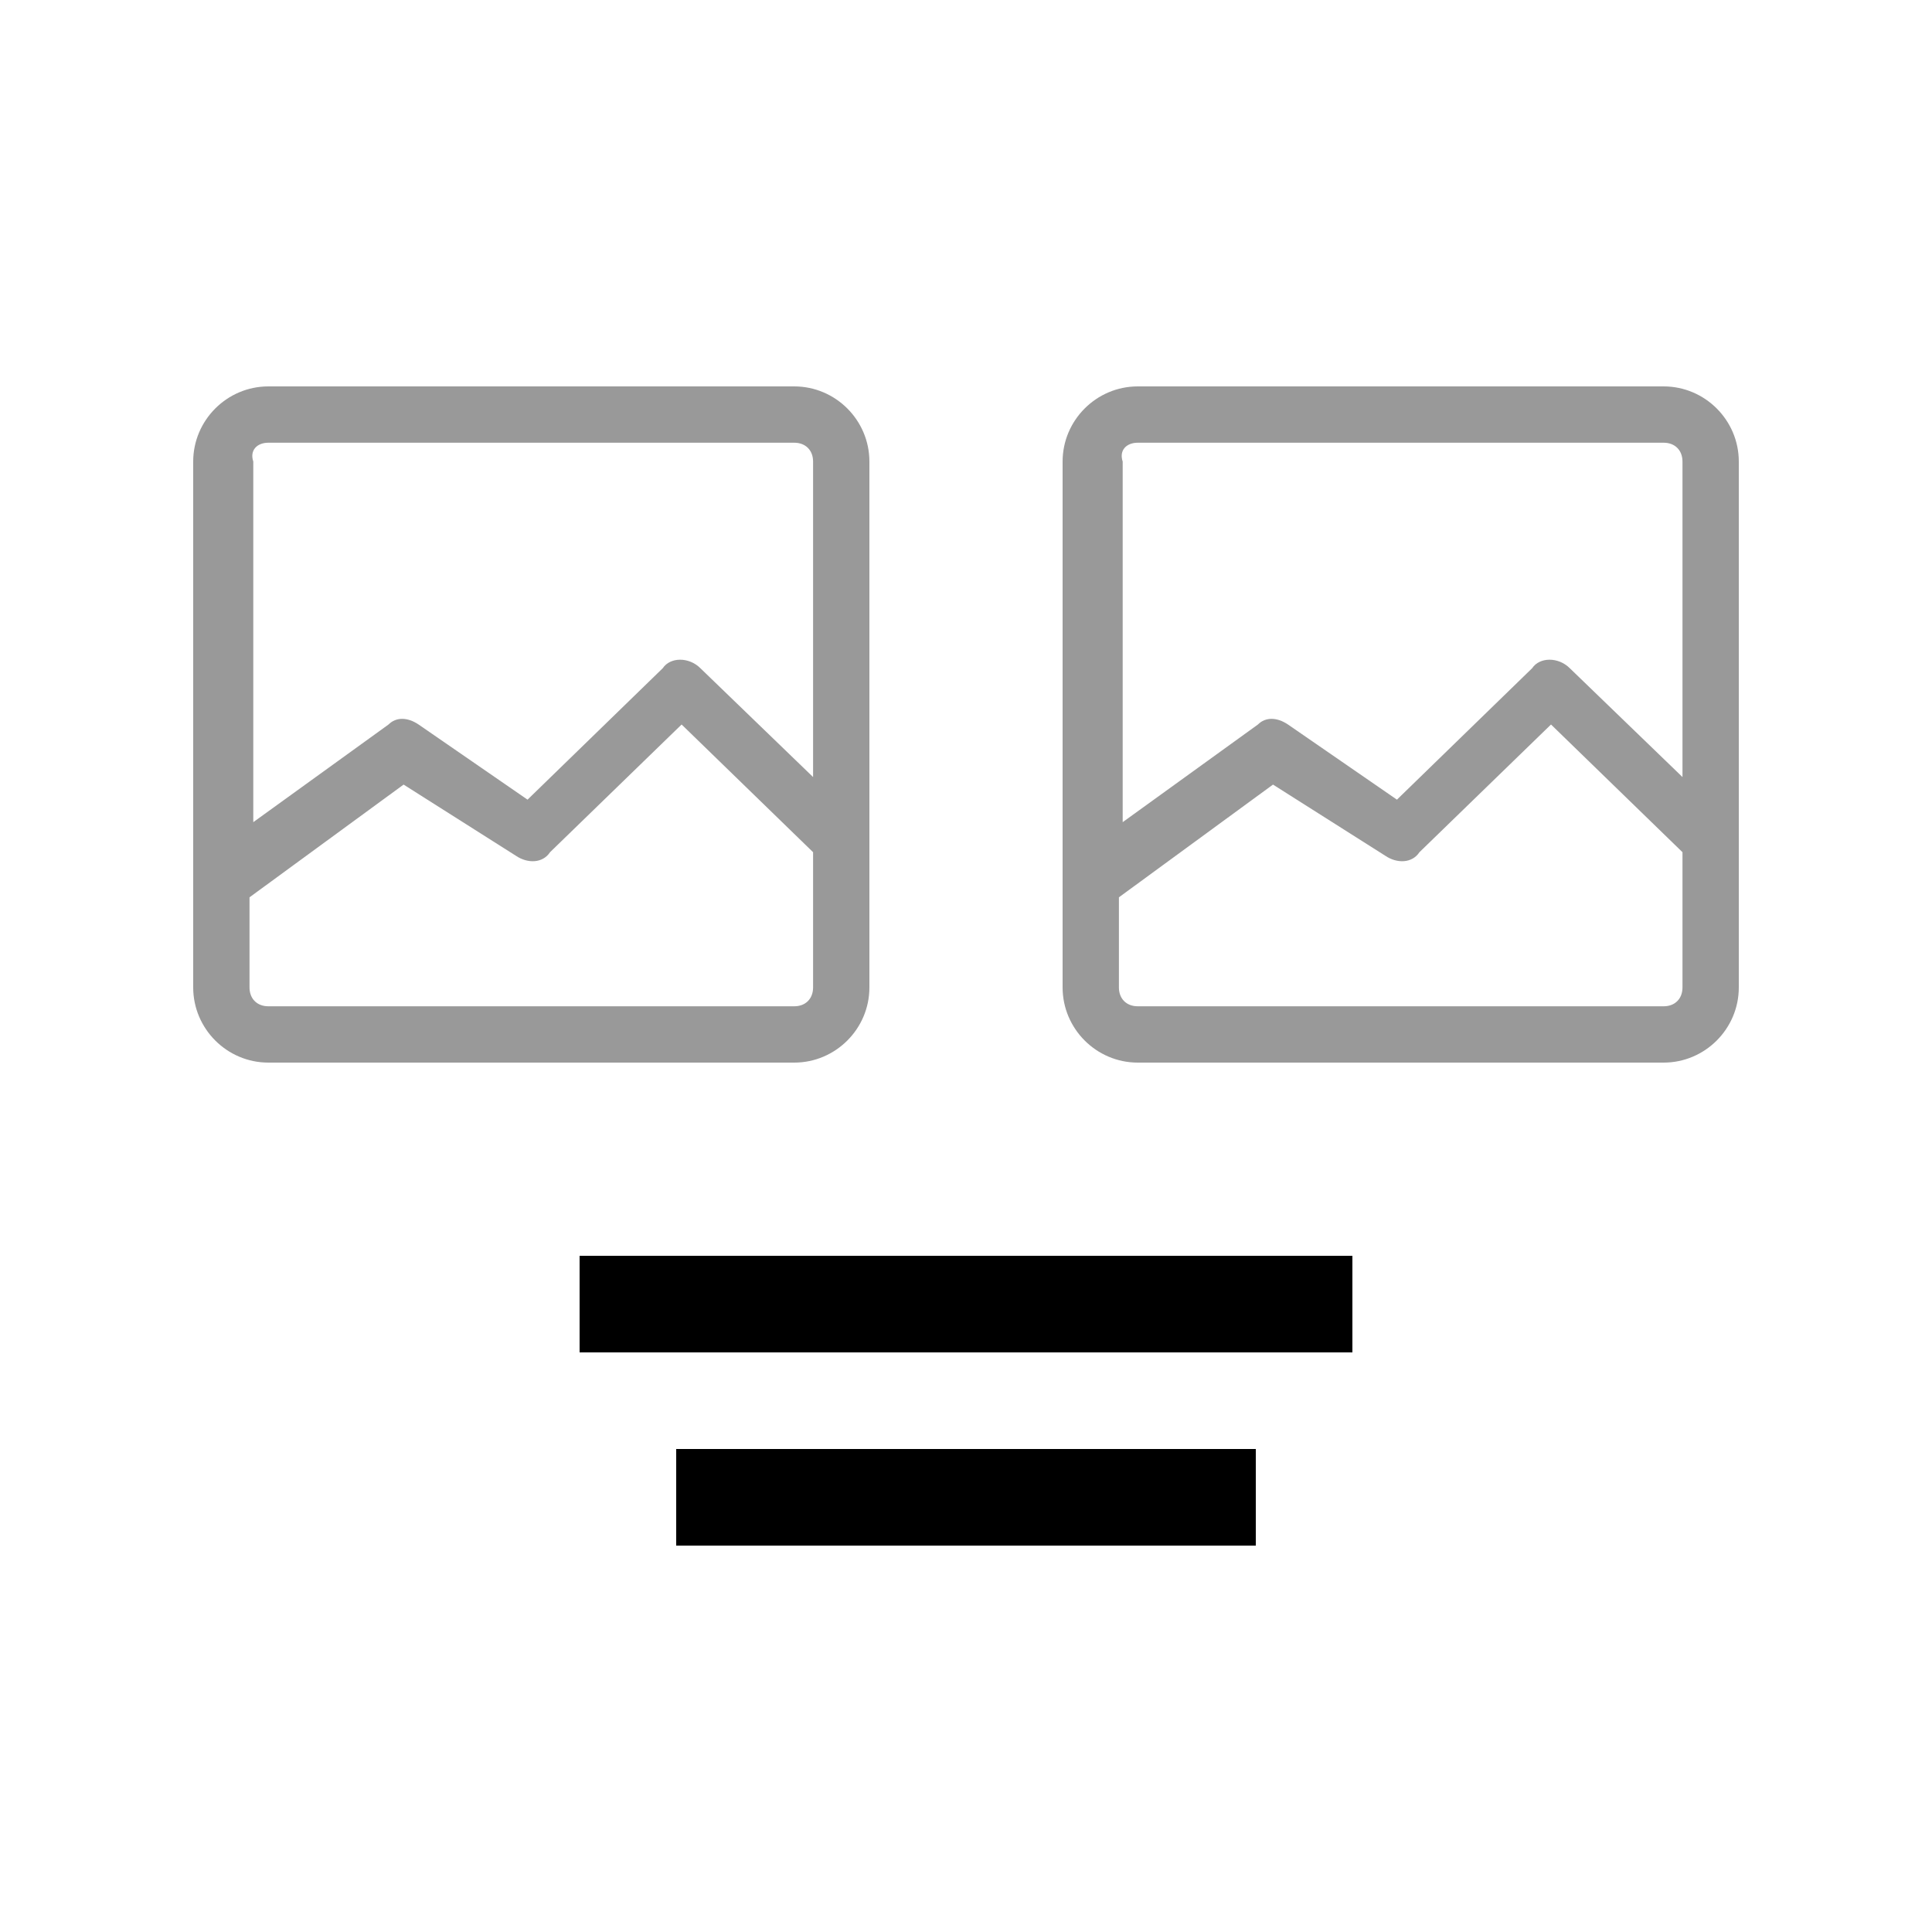 <svg
	width="20"
	height="20"
	viewBox="0 0 20 20"
	xmlns="http://www.w3.org/2000/svg"
>
	<path
		opacity="0.4"
		d="M8.222 4H2.778C2.35 4 2 4.35 2 4.778V10.222C2 10.65 2.35 11 2.778 11H8.222C8.65 11 9 10.65 9 10.222V4.778C9 4.35 8.65 4 8.222 4ZM2.778 4.583H8.222C8.339 4.583 8.417 4.661 8.417 4.778V8.044L7.25 6.917C7.133 6.8 6.939 6.8 6.861 6.917L5.461 8.278L4.333 7.5C4.217 7.422 4.1 7.422 4.022 7.5L2.622 8.511V4.778C2.583 4.661 2.661 4.583 2.778 4.583ZM8.222 10.417H2.778C2.661 10.417 2.583 10.339 2.583 10.222V9.289L4.178 8.122L5.344 8.861C5.461 8.939 5.617 8.939 5.694 8.822L7.056 7.5L8.417 8.822V10.222C8.417 10.339 8.339 10.417 8.222 10.417Z"
	/>
	<path
		opacity="0.4"
		d="M17.222 4H11.778C11.35 4 11 4.35 11 4.778V10.222C11 10.65 11.35 11 11.778 11H17.222C17.65 11 18 10.65 18 10.222V4.778C18 4.35 17.65 4 17.222 4ZM11.778 4.583H17.222C17.339 4.583 17.417 4.661 17.417 4.778V8.044L16.25 6.917C16.133 6.8 15.939 6.8 15.861 6.917L14.461 8.278L13.333 7.5C13.217 7.422 13.1 7.422 13.022 7.5L11.622 8.511V4.778C11.583 4.661 11.661 4.583 11.778 4.583ZM17.222 10.417H11.778C11.661 10.417 11.583 10.339 11.583 10.222V9.289L13.178 8.122L14.344 8.861C14.461 8.939 14.617 8.939 14.694 8.822L16.056 7.5L17.417 8.822V10.222C17.417 10.339 17.339 10.417 17.222 10.417Z"
	/>
	<rect x="6" y="13" width="8" height="1" />
	<rect x="7" y="15" width="6" height="1" />
</svg>
